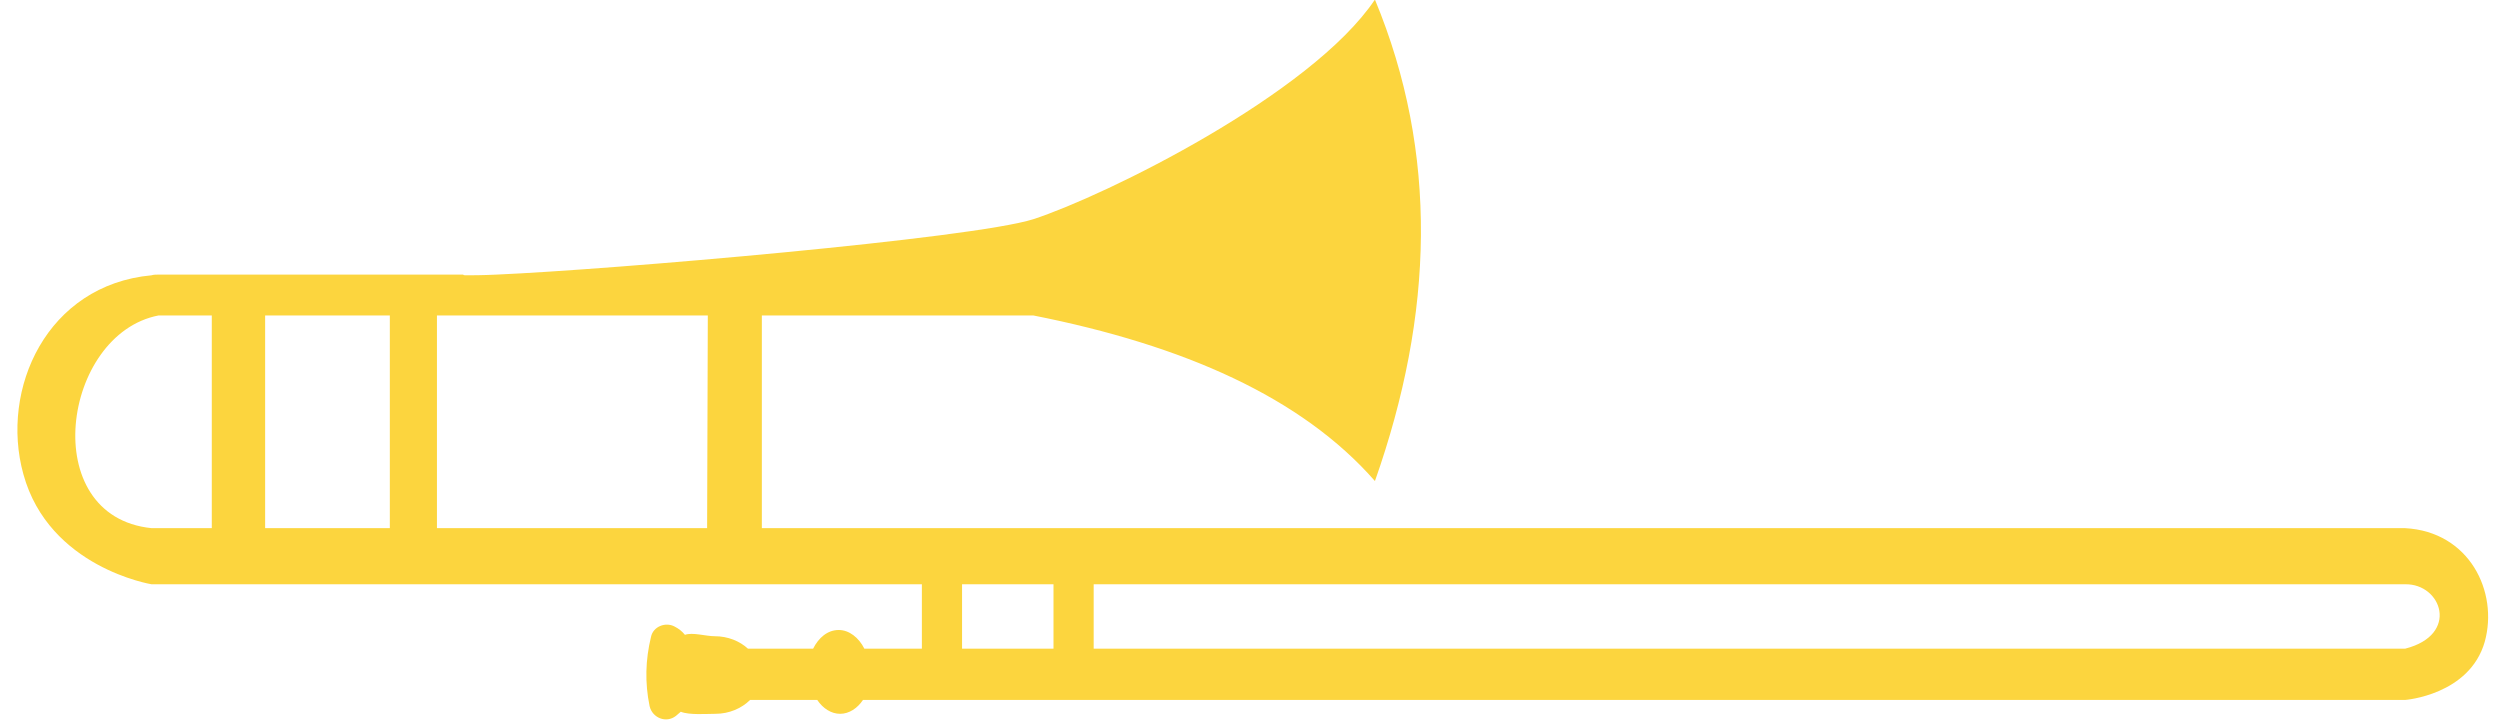 <svg xmlns="http://www.w3.org/2000/svg" width="251.89" height="72.976" viewBox="-1.638 0.437 251.89 72.976"><defs><style/></defs><path id="ID0.5662131221033633" fill="#FCD53E" d="M406 204.3H168.8v-30.7H208c21.7 4.3 38.7 11.8 49.3 23.9 8.5-24.1 9.2-47.3 0-69.5-9.2 13.7-38.9 28.3-49.3 31.7-8.8 2.8-61.2 7.3-77.5 8-2.1.1-3.6.1-4.3.1-.3 0-.5 0-.5-.1h-44c-.3 0-.7 0-1 .1-15.1 1.4-21.9 16.4-18.5 28.7 3.7 13.5 18.5 15.9 18.5 15.9h111.2v9.3h-8.3c-.8-1.6-2.2-2.7-3.7-2.7-1.6 0-2.9 1.1-3.7 2.7h-9.4c-1.2-1.1-2.9-1.8-4.8-1.8-1.3 0-3.2-.6-4.3-.2-.4-.5-.9-.9-1.5-1.2-1.3-.7-3.1 0-3.4 1.5-.8 3.3-.9 6.6-.2 10 .4 1.7 2.4 2.5 3.8 1.4.2-.2.5-.4.7-.6 1.2.5 3.7.3 5 .3 2 0 3.8-.8 5-2h9.7c.8 1.2 2 2 3.3 2 1.3 0 2.5-.8 3.3-2H406s9.3-.7 11.5-8.4c2-7.2-2.2-15.9-11.5-16.4zm-316.6 0h-8.7c-16.6-1.7-12.9-28 1-30.7h7.7v30.7zm25.7 0h-18v-30.7h18v30.7zm45.8 0h-39v-30.7H161l-.1 30.7zm50 17.4h-13.2v-9.3h13.2v9.3zm195.1 0H216.7v-9.3H406c5.3-.1 7.9 7.3 0 9.3z" transform="translate(-42.7 -88.95) scale(.698)"/></svg>
